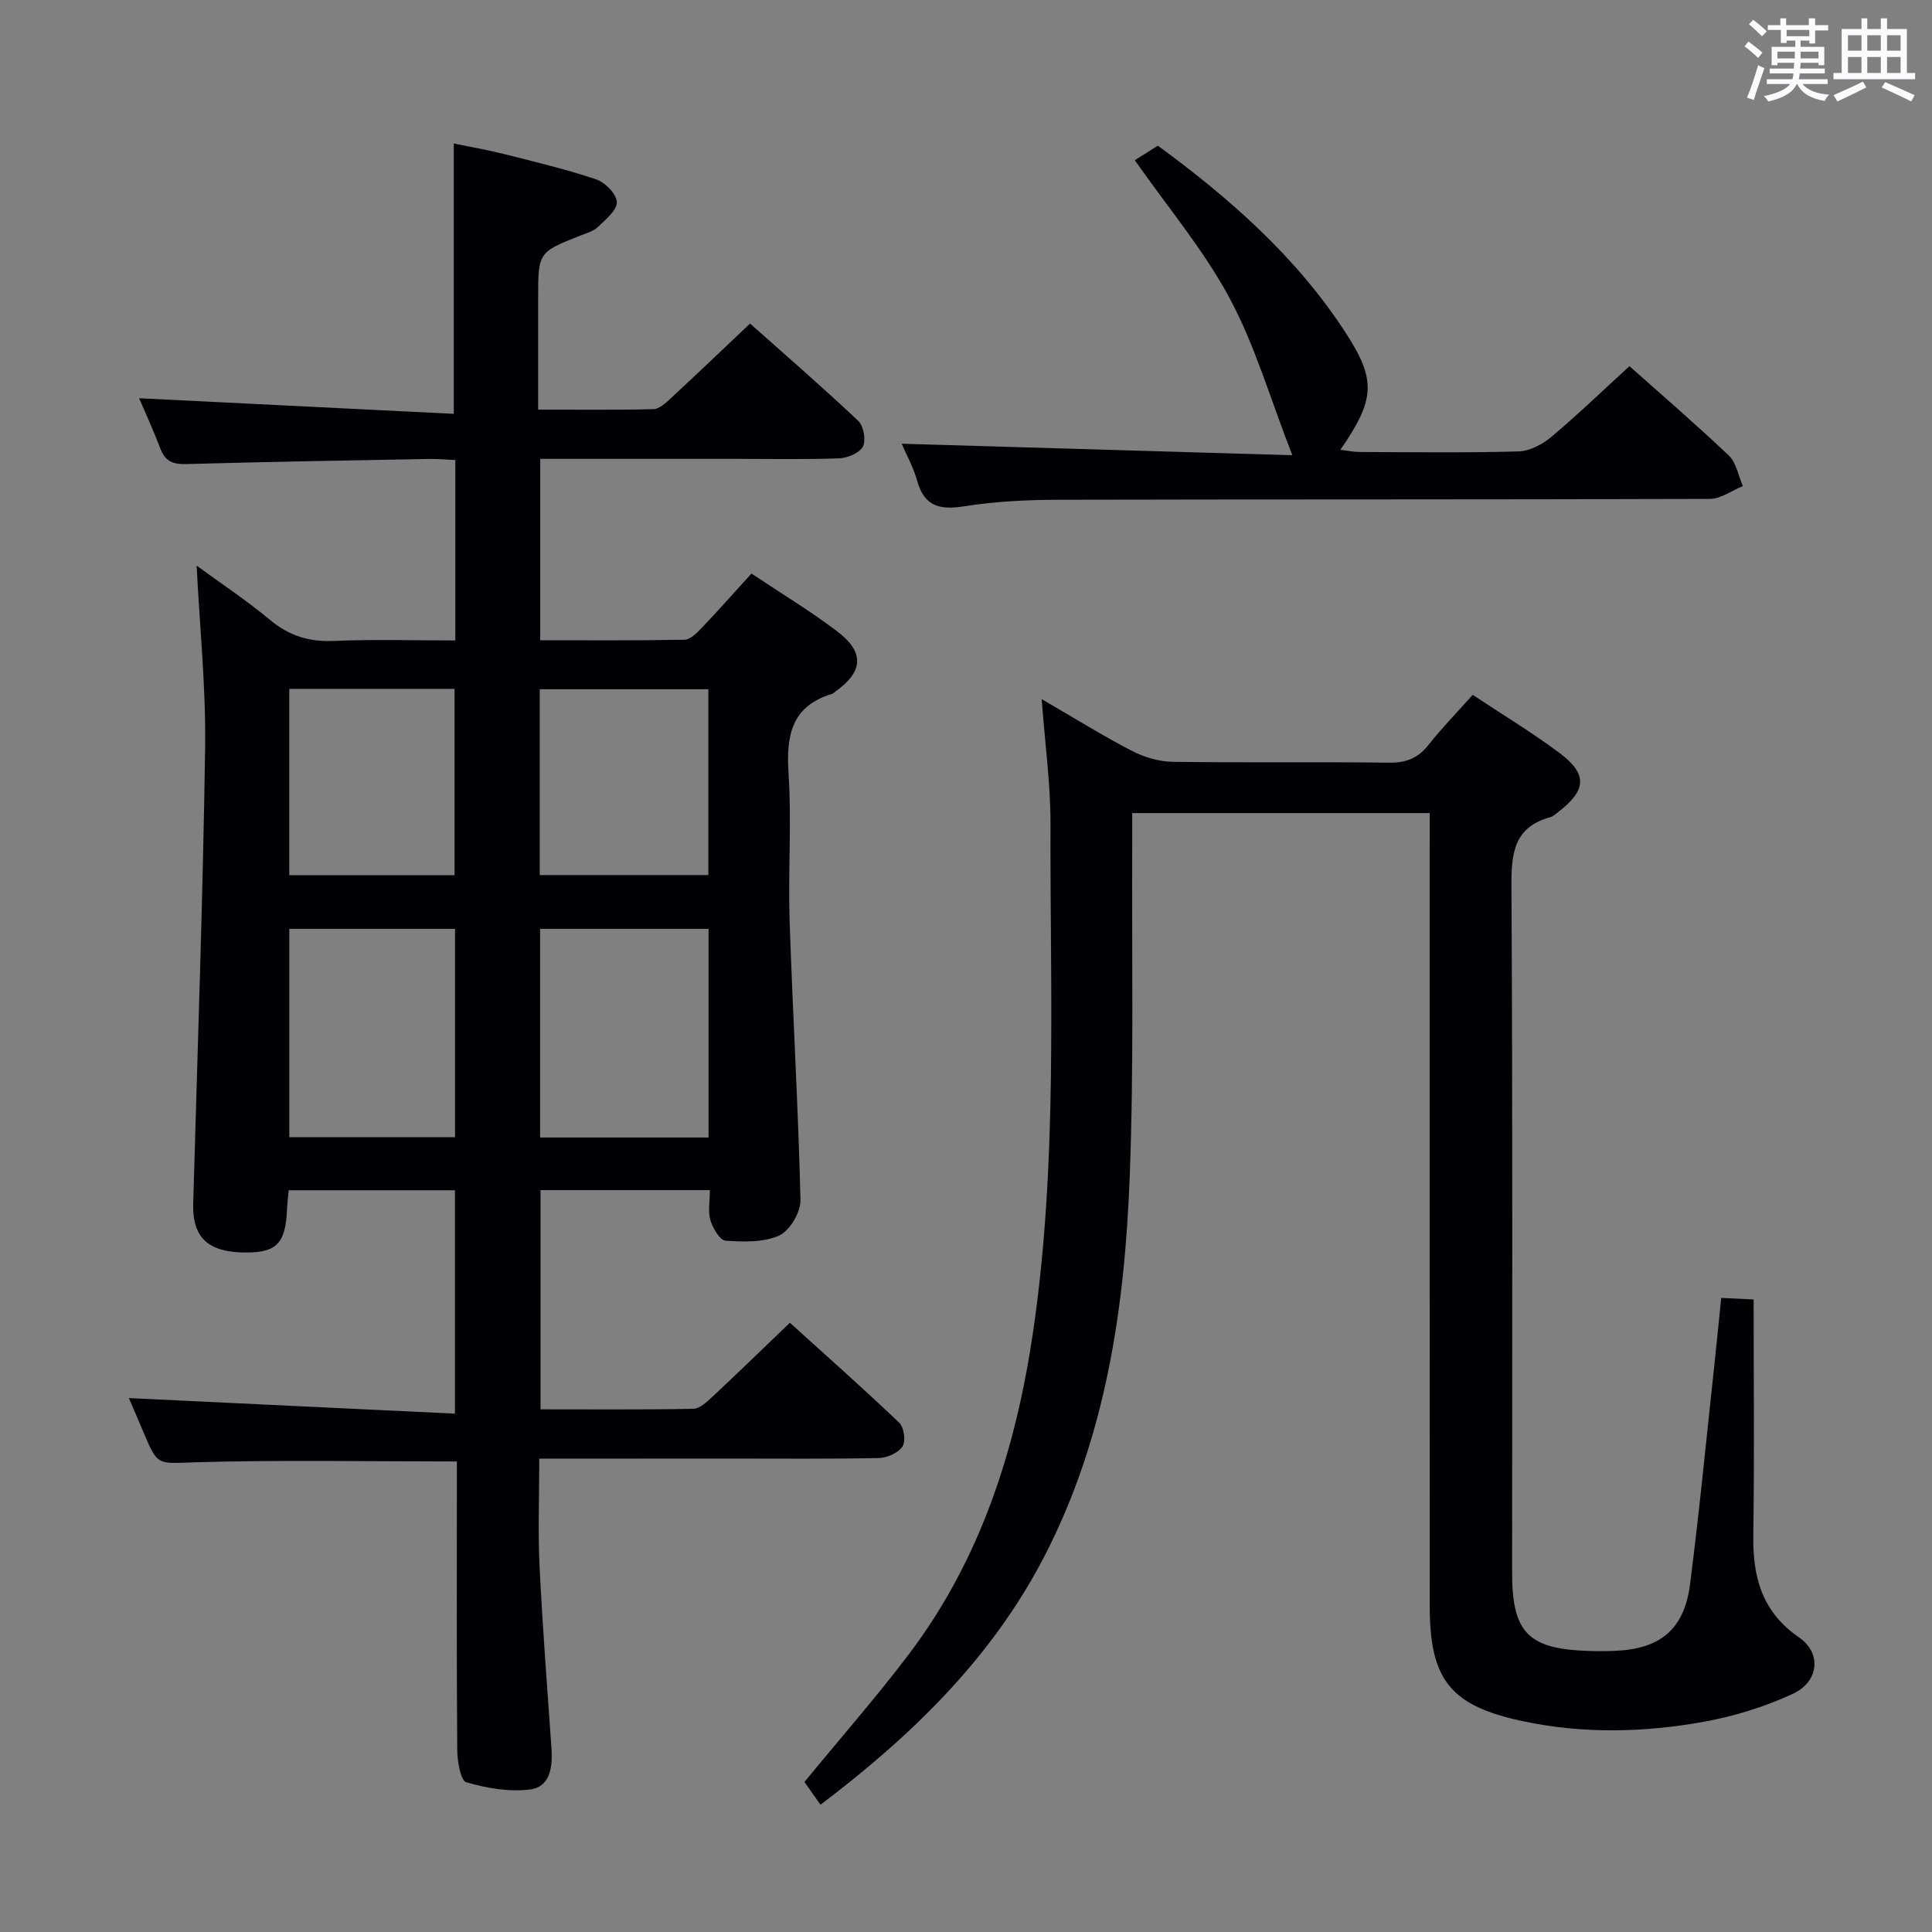 <svg enable-background="new 0 0 400 400" viewBox="0 0 400 400" xmlns="http://www.w3.org/2000/svg"><rect x="0" y="0" width="400" height="400" fill="#808080" stroke="none"/><g fill="#010105"><path d="m111.65 302c0 7.7-.29 14.99.06 22.26.61 12.61 1.6 25.21 2.47 37.8.26 3.75-.29 7.87-4.33 8.41-4.33.59-9.05-.23-13.3-1.47-1.2-.35-1.86-4.34-1.88-6.67-.15-18.16-.08-36.33-.08-54.49 0-1.79 0-3.59 0-5.26-18.36 0-36.14-.34-53.91.16-8 .22-7.97.99-10.95-6.16-1.09-2.6-2.22-5.18-3.05-7.12 22.26 1.06 44.66 2.13 67.51 3.22 0-16.08 0-30.98 0-46.25-11.43 0-22.8 0-34.42 0-.13 1.42-.29 2.71-.35 4.01-.3 7.21-2.29 9.08-9.43 8.86-7.16-.23-10.18-3.36-9.99-10.1.89-31.43 2-62.86 2.47-94.3.18-12.42-1.11-24.86-1.76-37.79 5.01 3.67 10.32 7.17 15.17 11.22 3.96 3.3 8.09 4.59 13.23 4.37 8.27-.36 16.57-.1 25.16-.1 0-12.69 0-24.77 0-37.35-1.79-.08-3.55-.26-5.3-.23-16.81.31-33.62.59-50.42 1.06-2.73.08-4.35-.57-5.34-3.19-1.46-3.84-3.19-7.58-4.41-10.44 21.5 1.07 43.16 2.14 65.15 3.23 0-19.17 0-37.2 0-55.97 3.12.65 6.77 1.27 10.35 2.17 6.42 1.62 12.88 3.15 19.14 5.26 1.85.62 4.21 3.04 4.27 4.7.05 1.69-2.32 3.6-3.9 5.14-.9.88-2.32 1.27-3.56 1.76-8.82 3.48-8.83 3.47-8.83 13.08v22.99c8.34 0 16.11.1 23.87-.1 1.22-.03 2.55-1.28 3.58-2.24 5.37-4.97 10.66-10.03 16.42-15.48 7.17 6.38 14.94 13.1 22.41 20.15 1.11 1.05 1.63 4 .95 5.31-.69 1.34-3.17 2.38-4.91 2.44-7.16.27-14.33.11-21.49.11-13.32 0-26.64 0-40.4 0v37.56c9.99 0 19.92.08 29.85-.11 1.2-.02 2.55-1.36 3.52-2.38 3.44-3.61 6.74-7.34 10.36-11.32 6.03 4.03 12.15 7.71 17.81 12.01 5.75 4.38 5.32 8.44-.69 12.6-.14.09-.25.25-.4.29-8.46 2.53-9.55 8.64-9.04 16.49.66 10.12-.11 20.33.22 30.48.64 19.27 1.79 38.53 2.25 57.81.06 2.52-2.19 6.35-4.39 7.36-3.23 1.48-7.4 1.33-11.12 1.08-1.18-.08-2.64-2.58-3.13-4.22-.54-1.82-.12-3.92-.12-6.25-11.75 0-23.17 0-35.06 0v45.39c10.67 0 21.13.09 31.59-.11 1.35-.03 2.84-1.41 3.98-2.48 5.23-4.88 10.36-9.87 16.06-15.34 7.28 6.6 15.08 13.5 22.62 20.68 1 .95 1.41 3.84.7 4.92-.88 1.34-3.19 2.37-4.91 2.41-10.49.21-20.99.11-31.49.11-12.85.02-25.65.02-38.81.02zm35.05-109.69c-11.76 0-23.18 0-34.88 0v43.2h34.88c0-14.42 0-28.51 0-43.2zm-86.8 0v43.14h34.31c0-14.61 0-28.84 0-43.14-11.64 0-22.91 0-34.31 0zm-.01-49.69v38.58h34.22c0-13.09 0-25.79 0-38.58-11.6 0-22.73 0-34.22 0zm51.86.08v38.47h34.91c0-13.01 0-25.6 0-38.47-11.69 0-23.1 0-34.91 0z"/><path d="m356.36 268.72c2.55.12 4.96.23 6.71.32 0 16.58.17 32.7-.07 48.81-.13 8.68 1.8 15.89 9.48 21.16 4.68 3.21 4.14 9.14-1.24 11.65-5.78 2.69-12.07 4.65-18.35 5.79-12.5 2.27-25.15 2.56-37.67-.11-14.92-3.18-19.2-8.55-19.21-23.77-.02-52.66-.01-105.32-.01-157.97 0-1.98 0-3.95 0-6.26-20.53 0-40.76 0-61.59 0 0 2.04.01 3.99 0 5.95-.11 22.99.36 46.01-.5 68.97-1.02 27.37-4.92 54.33-17.76 79.11-10.88 20.98-27.36 36.95-46.27 51.28-1.37-1.95-2.48-3.52-3.33-4.71 7.41-9.03 14.88-17.54 21.69-26.54 14.91-19.75 22.12-42.58 25.66-66.75 5.12-34.91 3.49-70.08 3.59-105.17.02-8.2-1.13-16.4-1.82-25.73 6.91 4.01 12.66 7.59 18.66 10.7 2.52 1.31 5.55 2.22 8.37 2.27 14.99.22 29.99 0 44.99.18 3.5.04 5.93-.97 8.09-3.71 2.76-3.5 5.89-6.7 9.13-10.33 6.17 4.1 12.3 7.79 17.99 12.05 5.83 4.37 5.57 7.7-.25 12.18-.52.4-1.05.92-1.65 1.09-7.69 2.09-8.11 7.64-8.07 14.5.27 47.32.14 94.65.14 141.98 0 12.29 3.3 15.71 15.58 16.14 1.83.07 3.67.07 5.5 0 9.54-.34 14.55-4.39 15.76-13.83 1.94-15.15 3.4-30.36 5.05-45.55.47-4.42.9-8.86 1.4-13.7z"/><path d="m186.68 91.87c26.66.78 53.15 1.56 80.88 2.38-4.62-11.86-7.74-22.75-12.97-32.5-5.29-9.87-12.67-18.63-19.64-28.58 1.04-.65 2.68-1.7 4.77-3.01 14.65 10.73 28.79 23.03 39.11 39.08 6.19 9.63 5.74 13.64-1.32 23.89 1.46.17 2.69.44 3.91.45 11 .03 22 .19 32.99-.12 2.31-.07 4.94-1.46 6.78-3.01 5.47-4.6 10.63-9.57 16.17-14.64 6.3 5.61 13.59 11.88 20.56 18.49 1.57 1.49 1.98 4.2 2.92 6.34-2.28.92-4.56 2.65-6.85 2.65-44.99.16-89.97.07-134.96.18-6.47.02-13.01.34-19.38 1.35-5.06.8-8.27.07-9.76-5.28-.78-2.81-2.25-5.44-3.21-7.67z"/></g><path d="m361.2 9.6.8-1c.9.7 1.9 1.4 2.9 2.3l-.9 1.1c-1-1-2-1.8-2.8-2.4zm.5 10.6c.9-2.1 1.6-4.3 2.3-6.7.4.2.8.4 1.3.6-.7 2.1-1.5 4.3-2.2 6.6zm.4-15.2.9-.9c1 .8 2 1.6 2.8 2.4l-1 1c-.9-.9-1.8-1.7-2.7-2.5zm12.5-1.2h1.2v1.4h2.7v1.1h-2.7v2.7h-1.2v-.6h-1.8v1.3h4.9v3.8h-1.2v-.5h-3.7c0 .4-.1.9-.1 1.2h5.1v1h-5.2c0 .5-.1.9-.2 1.2h6v1h-5.2c1.1 1.3 2.9 2 5.5 2.2-.4.4-.7.8-.9 1.3-2.9-.5-4.8-1.6-5.7-3.5h-.1c-.8 1.7-2.7 2.9-5.9 3.6-.2-.4-.6-.8-.9-1.1 2.8-.6 4.6-1.4 5.4-2.5h-4.8v-1h5.3c.1-.3.2-.7.2-1.2h-4.9v-1h5c0-.4 0-.8.1-1.2h-3.5v.5h-1.2v-3.8h4.9v-1.3h-1.8v.5h-1.2v-2.7h-2.7v-1h2.6v-1.4h1.2v1.4h4.7v-1.4zm-6.6 8.3h3.6c0-.4 0-.9 0-1.4h-3.6zm1.9-4.6h4.7v-1.3h-4.7zm6.6 3.2h-3.7v1.4h3.7z" fill="#fafbfc"/><path d="m385.3 3.8h1.3v2.2h2.8v-2.2h1.3v2.2h4.1v9.1h1.7v1.3h-16.9v-1.3h1.7v-9.1h4.1v-2.2zm.4 13.1.7 1.2c-1.8.9-3.8 1.9-6 2.9-.2-.4-.5-.8-.8-1.3 2.3-1 4.3-1.9 6.1-2.8zm-3.1-6.4h2.8v-3.2h-2.8zm0 4.6h2.8v-3.3h-2.8zm4-4.6h2.8v-3.2h-2.8zm0 4.6h2.8v-3.3h-2.8zm3.7 1.9c2.1.9 4.1 1.8 6.1 2.7l-.7 1.3c-2.2-1.1-4.2-2-6.1-2.9zm3.2-9.7h-2.8v3.2h2.8zm-2.8 7.8h2.8v-3.3h-2.8z" fill="#fafbfc"/></svg>